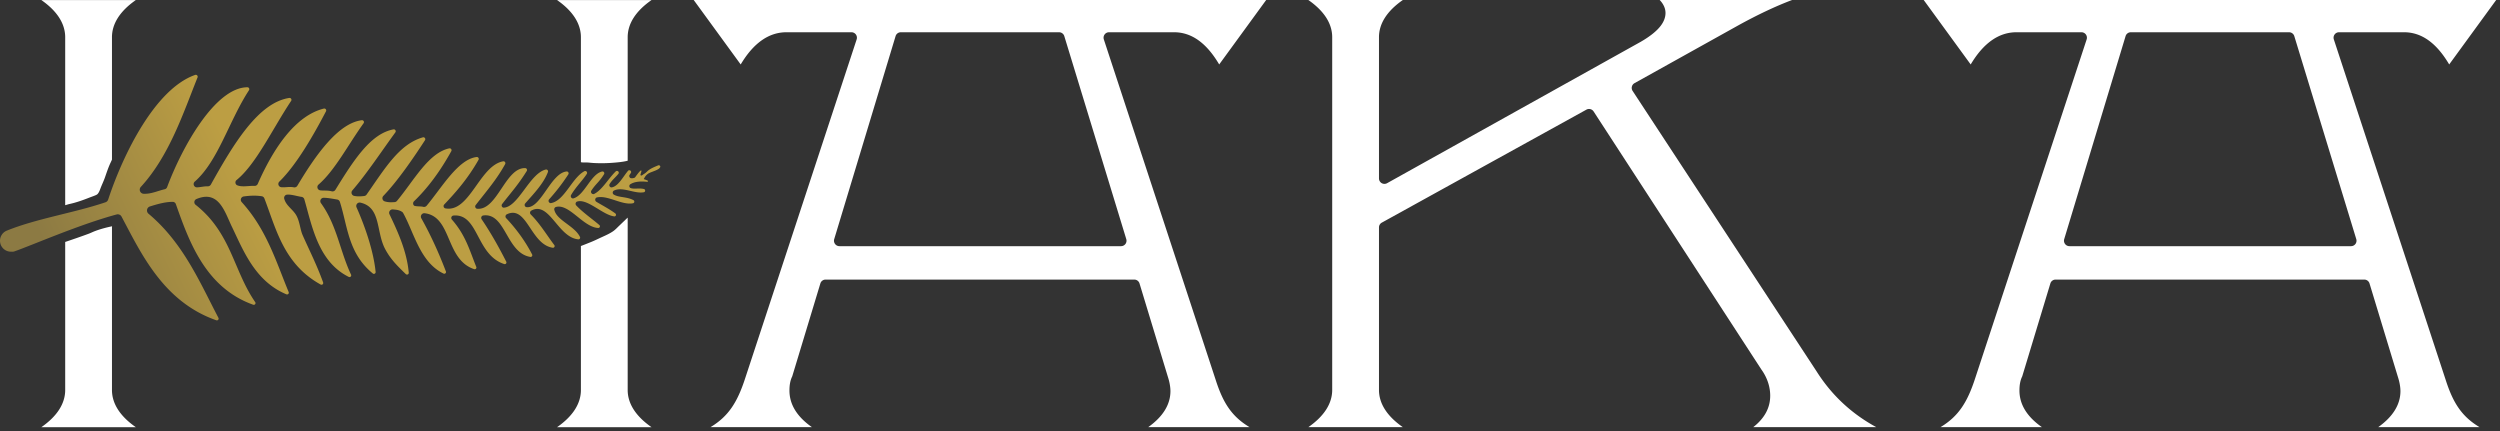 <svg xmlns="http://www.w3.org/2000/svg" xml:space="preserve" fill-rule="evenodd" stroke-linejoin="round" stroke-miterlimit="2" clip-rule="evenodd" viewBox="0 0 458 79">
  <rect x="0" y="0" width="458" height="79" fill="#333333" stroke="none"/>
  <path fill="#fff" d="M106.422 29.713V6.824c0-2.451-1.435-4.775-4.373-6.815-.001-.001 17.317-.001 17.317-.001-2.939 2.041-4.374 4.365-4.374 6.816v22.619c-.866.222-1.752.299-2.669.372-1.216.097-2.422.112-3.641.043-.429-.025-.857-.09-1.287-.099-.313-.006-.661.033-.973-.046Zm-94.478 7.878V6.824c0-2.451-1.435-4.775-4.373-6.815C7.57.008 24.888.008 24.888.008c-2.939 2.041-4.375 4.365-4.375 6.816v22.419c-.152.348-.323.689-.471 1.038-.305.724-.552 1.48-.814 2.221-.216.613-.489 1.185-.732 1.785-.163.406-.299.882-.588 1.221-.141.165-.354.243-.549.323-.333.137-.676.251-1.012.382-1.17.458-2.407.905-3.639 1.164-.236.05-.506.156-.764.214Zm103.048 2.275v31.582c0 2.451 1.436 4.775 4.373 6.815l-17.317.001c2.939-2.041 4.374-4.365 4.374-6.816V45.069c.085-.032.168-.065.245-.094.526-.198 1.047-.414 1.57-.621.691-.274 1.346-.607 2.022-.913.708-.321 1.41-.632 2.055-1.073.422-.29.768-.677 1.138-1.027.516-.488 1.023-.987 1.54-1.475Zm-94.457 1.589c-.014.068-.022.138-.022.209v29.784c0 2.451 1.436 4.775 4.374 6.815.001.001-17.317.001-17.317.001 2.938-2.041 4.374-4.365 4.374-6.816V44.326c1.434-.48 2.883-.982 4.3-1.504.401-.148.78-.346 1.18-.495 1.006-.375 2.057-.657 3.111-.872ZM135.696 11.81 127.087 0h104.877l-8.607 11.808c-2.371-4.017-5.117-5.9-8.278-5.9h-11.906c-.321 0-.622.154-.81.414a.999.999 0 0 0-.14.898l20.504 62.418c1.378 4.289 3.004 6.703 6.191 8.617.001.001-18.569.001-18.569.001 2.738-1.945 4.076-4.179 4.076-6.605 0-.603-.12-1.448-.372-2.292l-.002-.005-5.291-17.427a1.001 1.001 0 0 0-.957-.709h-56.555c-.44 0-.829.288-.957.71l-5.156 17.027c-.366.743-.509 1.606-.509 2.59 0 2.51 1.337 4.763 4.119 6.71.001.001-18.583.001-18.583.001 3.259-1.962 4.916-4.496 6.382-9.04l20.395-61.995a1.001 1.001 0 0 0-.95-1.313h-11.907c-3.159 0-5.997 1.886-8.386 5.902Zm29.333-5.902c-.441 0-.83.289-.958.711l-11.244 37.19a.997.997 0 0 0 .154.885.996.996 0 0 0 .803.404h51.594c.316 0 .615-.15.803-.405.189-.254.245-.584.153-.887l-11.355-37.19a1.001 1.001 0 0 0-.957-.708h-28.993Zm178.709 72.347-22.546.001c2.115-1.655 3.11-3.582 3.11-5.759 0-1.558-.49-3.238-1.613-4.797.006.009-30.739-47.28-30.739-47.28-.286-.44-.863-.584-1.322-.331l-37.483 20.698c-.318.176-.516.511-.516.875v29.779c0 2.45 1.435 4.774 4.372 6.814.001.001-17.315.001-17.315.001 2.938-2.041 4.373-4.365 4.373-6.815V6.815c0-2.45-1.435-4.774-4.372-6.814C239.686 0 257.003 0 257.003 0c-2.939 2.041-4.374 4.364-4.374 6.815v25.871c0 .355.188.683.493.863.306.179.684.183.994.011l46.412-25.872.012-.006c1.807-1.039 3.037-2.055 3.743-3.011.578-.783.837-1.553.837-2.292 0-.666-.231-1.34-.737-1.997a4.834 4.834 0 0 0-.328-.381C304.054 0 328.31 0 328.31 0c-3.017 1.139-6.329 2.701-9.9 4.672l-.004.002-18.962 10.56a1.0 1 0 0 0-.484.635.999.999 0 0 0 .135.787l33.731 51.421c2.734 4.306 6.353 7.7 10.912 10.178Zm17.294-66.445L352.423 0H457.3l-8.607 11.808c-2.371-4.017-5.117-5.9-8.278-5.9h-11.906c-.321 0-.622.154-.81.414a.996.996 0 0 0-.14.898l20.504 62.418c1.378 4.289 3.004 6.703 6.191 8.617.001.001-18.569.001-18.569.001 2.738-1.945 4.076-4.179 4.076-6.605 0-.603-.12-1.448-.372-2.292l-.002-.005-5.291-17.427a1.001 1.001 0 0 0-.957-.709h-56.555c-.441 0-.829.288-.957.71l-5.156 17.027c-.366.743-.509 1.606-.509 2.59 0 2.51 1.337 4.763 4.119 6.71.001.001-18.583.001-18.583.001 3.259-1.962 4.916-4.496 6.382-9.04l20.395-61.995a1.001 1.001 0 0 0-.95-1.313h-11.907c-3.159 0-5.997 1.886-8.386 5.902Zm29.333-5.902c-.441 0-.83.289-.958.711l-11.244 37.19a.997.997 0 0 0 .154.885.996.996 0 0 0 .803.404h51.593c.317 0 .616-.15.804-.405.189-.254.245-.584.153-.887l-11.355-37.19a1.001 1.001 0 0 0-.957-.708h-28.993Z"/>
  <path id="Leaf" fill="url(#_Linear1)" d="M139.343 55.212c-1.728.359-3.945-1.105-5.549-.279a.428.428 0 0 0-.041.687c.922.601 2.374.372 3.653 1.049.103.061.162.175.151.294-.01.12-.089.222-.201.264-2.016.454-4.692-1.551-6.698-1.046a.446.446 0 0 0-.263.369c-.014.162.061.318.195.409.982.597 2.41 1.339 3.494 2.144.096.075.138.2.108.318a.307.307 0 0 1-.245.228c-2.123-.192-5.06-3.421-6.943-2.694a.449.449 0 0 0-.204.317c-.018.13.023.261.111.359 1.179 1.259 2.827 2.393 4.24 3.596a.309.309 0 0 1-.162.54c-2.76-.073-5.397-4.58-7.831-3.835a.437.437 0 0 0-.269.454c.387 1.988 3.721 2.956 4.722 5.037.038.097.025.207-.034.293a.314.314 0 0 1-.262.134c-3.761-.32-5.328-7.102-8.647-5.258a.446.446 0 0 0-.21.328c-.016.136.031.272.128.369 1.761 1.779 2.892 3.728 4.311 5.603.074.096.085.226.029.334a.31.31 0 0 1-.292.164c-4.112-.589-4.725-7.899-8.436-6.13a.443.443 0 0 0-.236.322.447.447 0 0 0 .115.382c1.982 2.111 3.56 4.331 4.758 6.654.052.102.044.223-.021.318a.31.31 0 0 1-.289.133c-4.45-.698-4.511-8.169-8.657-7.594a.447.447 0 0 0-.328.269.444.444 0 0 0 .044.422c1.722 2.531 3.165 5.136 4.512 7.769a.312.312 0 0 1-.363.443c-5.217-1.693-4.664-9.298-9.322-8.89a.441.441 0 0 0-.36.283.442.442 0 0 0 .082.451c2.535 2.871 3.258 5.685 4.473 8.672.046.111.024.239-.056.328a.312.312 0 0 1-.32.091c-5.348-1.777-4.032-9.659-9.107-10.252a.625.625 0 0 0-.571.29.625.625 0 0 0-.015.64c1.776 3.171 3.238 6.425 4.501 9.734.046.119.015.254-.078.341a.315.315 0 0 1-.345.058c-4.31-2.063-5.401-7.504-7.409-11.101a.617.617 0 0 0-.223-.228c-.615-.381-1.125-.371-1.646-.432a.626.626 0 0 0-.578.258.625.625 0 0 0-.056.631c1.652 3.442 3.194 6.913 3.532 10.706.01.134-.063.259-.184.315a.319.319 0 0 1-.36-.062c-1.486-1.448-2.774-2.673-3.794-4.609-1.683-3.198-.717-7.611-4.505-8.476a.623.623 0 0 0-.632.203.624.624 0 0 0-.091.658c1.677 3.78 3.143 8.214 3.496 11.843a.317.317 0 0 1-.168.307.316.316 0 0 1-.348-.036c-4.527-3.701-4.589-8.599-6.036-13.126a.626.626 0 0 0-.496-.424c-.843-.14-1.695-.312-2.502-.319a.621.621 0 0 0-.527.356.621.621 0 0 0 .064.632c2.94 4.066 3.467 8.779 5.509 13.088a.314.314 0 0 1-.06.359.314.314 0 0 1-.359.063c-5.617-2.804-6.712-9.307-8.14-14.224a.622.622 0 0 0-.53-.443c-.891-.131-1.84-.479-2.677-.401a.601.601 0 0 0-.393.257.6.6 0 0 0-.087.461c.326 1.319 1.591 1.952 2.223 3.086.647 1.157.687 2.559 1.159 3.624 1.233 2.785 2.575 5.394 3.75 8.652.045.124.008.263-.092.349a.321.321 0 0 1-.36.036c-6.799-3.755-8.177-10.262-10.314-15.788a.625.625 0 0 0-.486-.39c-1.146-.171-2.23-.108-3.292.04a.623.623 0 0 0-.501.404.623.623 0 0 0 .127.632c4.568 5.038 6.276 10.842 8.605 16.48.049.118.023.254-.067.345a.318.318 0 0 1-.345.071c-5.766-2.407-7.908-8.071-10.003-12.413-1.308-2.71-2.386-6.765-6.472-5.048a.618.618 0 0 0-.388.484c-.033.219.054.439.228.576 6.532 5.167 6.895 11.986 10.916 17.827.078.112.076.262-.007.372a.315.315 0 0 1-.356.109c-8.782-3.127-11.78-11.677-14.173-18.437a.623.623 0 0 0-.586-.414c-1.448.014-2.791.423-4.134.833a.776.776 0 0 0-.551.589c-.06.284.043.578.267.762 6.391 5.355 9.45 12.683 12.804 19.067a.317.317 0 0 1-.039.355c-.085.1-.222.137-.345.094-9.737-3.409-13.78-12.277-17.371-19.004a.782.782 0 0 0-.888-.386c-6.836 1.841-15.489 5.636-18.749 6.772-.257.089-.521.044-.816.041-.919-.09-1.658-.796-1.789-1.71-.131-.915.38-1.8 1.237-2.144 5.543-2.232 12.366-3.255 18.068-5.188a.78.78 0 0 0 .491-.498c2.796-8.471 8.688-20.327 15.951-22.84a.35.35 0 0 1 .36.1c.09.1.115.243.064.368-2.548 6.321-5.14 14.336-10.382 20.043-.2.21-.261.516-.158.787.104.271.354.457.643.48 1.383.067 2.587-.53 3.872-.829a.625.625 0 0 0 .452-.392c2.755-7.38 8.832-18.288 14.732-18.291.124.01.234.084.288.196.055.111.046.244-.023.347-3.674 5.636-5.627 12.935-9.912 16.721a.605.605 0 0 0-.196.664c.081.24.303.404.556.411.677-.019 1.307-.211 1.992-.191.236.011.458-.113.573-.32 4.246-7.633 8.761-15.025 14.381-15.872.135-.014.267.051.337.168a.352.352 0 0 1-.011.377c-3.398 5.094-6.397 11.565-9.969 14.476a.581.581 0 0 0-.237.482c.004.189.101.365.259.47.914.42 2.173.097 3.188.139.273.033.536-.116.647-.368 2.83-6.431 6.825-12.478 12.115-13.798a.35.35 0 0 1 .384.505c-2.263 4.333-5.391 9.801-8.53 12.862a.599.599 0 0 0-.172.625c.07.224.264.386.497.416.787.074 1.498-.139 2.302.023a.625.625 0 0 0 .66-.293c3.38-5.686 7.527-11.504 11.832-12.003a.35.35 0 0 1 .298.556c-2.909 4.053-5.241 8.614-8.236 11.221a.603.603 0 0 0-.208.63c.062.233.257.407.496.442.707.082 1.363-.028 2.096.174.266.07.547-.042.691-.276 3.374-5.469 6.459-10.295 10.649-11.07.14-.019.277.047.349.168.072.121.064.273-.019.387-2.617 3.588-5.158 7.459-7.88 10.631a.611.611 0 0 0-.119.598c.069.206.243.361.456.405.647.13 1.249.09 1.841.019a.622.622 0 0 0 .436-.262c3.369-4.808 5.981-9.243 10.314-10.487a.351.351 0 0 1 .372.135c.085.117.088.274.01.395-2.078 3.201-4.965 7.431-7.621 10.193a.606.606 0 0 0-.16.579c.052.208.21.373.416.434.64.198 1.221.173 1.798.132a.623.623 0 0 0 .433-.22c3.076-3.674 5.759-8.811 9.599-9.631.132-.021.264.036.34.145a.349.349 0 0 1 .02.369c-2.09 3.783-4.379 6.822-6.821 9.171a.549.549 0 0 0-.179.416c.003.158.073.307.194.409.453.176 1.122.076 1.647.202.232.062.48-.014.636-.197 2.776-3.32 5.778-8.553 9.192-8.928.126-.003.244.062.308.17a.349.349 0 0 1 .004.352c-1.921 3.384-4.083 5.87-6.281 8.179-.105.109-.145.265-.105.41.04.146.154.259.299.299 4.475.85 6.275-7.887 10.637-8.625.128-.008.25.053.319.161a.349.349 0 0 1 .011.357c-1.525 2.763-3.253 4.751-5.396 7.497a.426.426 0 0 0-.067.407c.049.138.166.241.309.272 3.72.374 5.195-7.63 8.87-7.442.117.019.216.095.264.202a.35.35 0 0 1-.023.332c-1.624 2.591-2.813 3.86-4.506 6.039a.423.423 0 0 0-.068.405c.05.138.167.24.31.27 2.702-.043 4.821-6.347 7.793-6.998a.348.348 0 0 1 .354.46c-.812 2.177-2.739 4.12-4.166 5.76a.42.42 0 0 0-.091.377c.033.133.129.241.257.29 2.668.475 4.518-6.317 7.473-6.528a.349.349 0 0 1 .28.197c.053.11.045.239-.021.341-1.12 1.726-2.302 3.216-3.507 4.563a.417.417 0 0 0-.081.445.418.418 0 0 0 .37.259c2.499-.364 3.928-4.723 6.216-5.874.132-.038.274.005.363.111.088.105.106.253.045.376-.71 1.147-2.034 2.414-2.9 3.902a.422.422 0 0 0 .008.425c.079.13.222.207.374.202 2.089-.522 3.239-4.55 5.363-4.948.129-.002.248.07.306.186.059.115.046.254-.032.357-.86 1.392-1.478 1.714-2.257 2.899a.426.426 0 0 0-.047.509c.099.161.292.238.475.189 1.515-.731 2.652-2.877 4.02-4.174.123-.09.291-.085.409.011.117.097.154.261.09.399-.462.622-1.196 1.176-1.654 1.942a.414.414 0 0 0 .353.612c1.239-.188 2.068-1.905 3.047-3.073a.337.337 0 0 1 .398-.023c.123.081.18.232.139.373-.089.151-.188.305-.299.457-.076.191-.011.41.157.528.169.118.767.047.886-.121 1.352-1.901 1.257-1.277.981-.525a.158.158 0 0 0 .046.171c.049.043.119.05.176.019.087-.047.18-.098.255-.174.279-.152.534-.344.757-.571.497-.493 1.323-.818 1.965-1.088a.293.293 0 0 1 .292.001c.09.053.145.149.145.253-.176.517-1.162.752-1.955 1.097-.371.168-.681.447-.889.798l-.197.334c.002.001.005.002.001.018.067.028.743.243.754.313.011.071.001.196-.07.189-1.632-.173-2.53.048-3.182.466a.41.41 0 0 0-.144.319c.002.123.059.238.154.315.645.31 1.649-.029 2.562.226.116.05.19.165.186.291a.308.308 0 0 1-.201.281Z" transform="translate(-21.35 -20)"/>
  <defs>
    <linearGradient id="_Linear1" x1="0" x2="1" y1="0" y2="0" gradientTransform="rotate(153.91 46.483 31.315) scale(76.499)" gradientUnits="userSpaceOnUse">
      <stop offset="0" stop-color="#bc9e43"/>
      <stop offset=".5" stop-color="#bc9e43"/>
      <stop offset="1" stop-color="#8c7a43"/>
    </linearGradient>
  </defs>
</svg>
